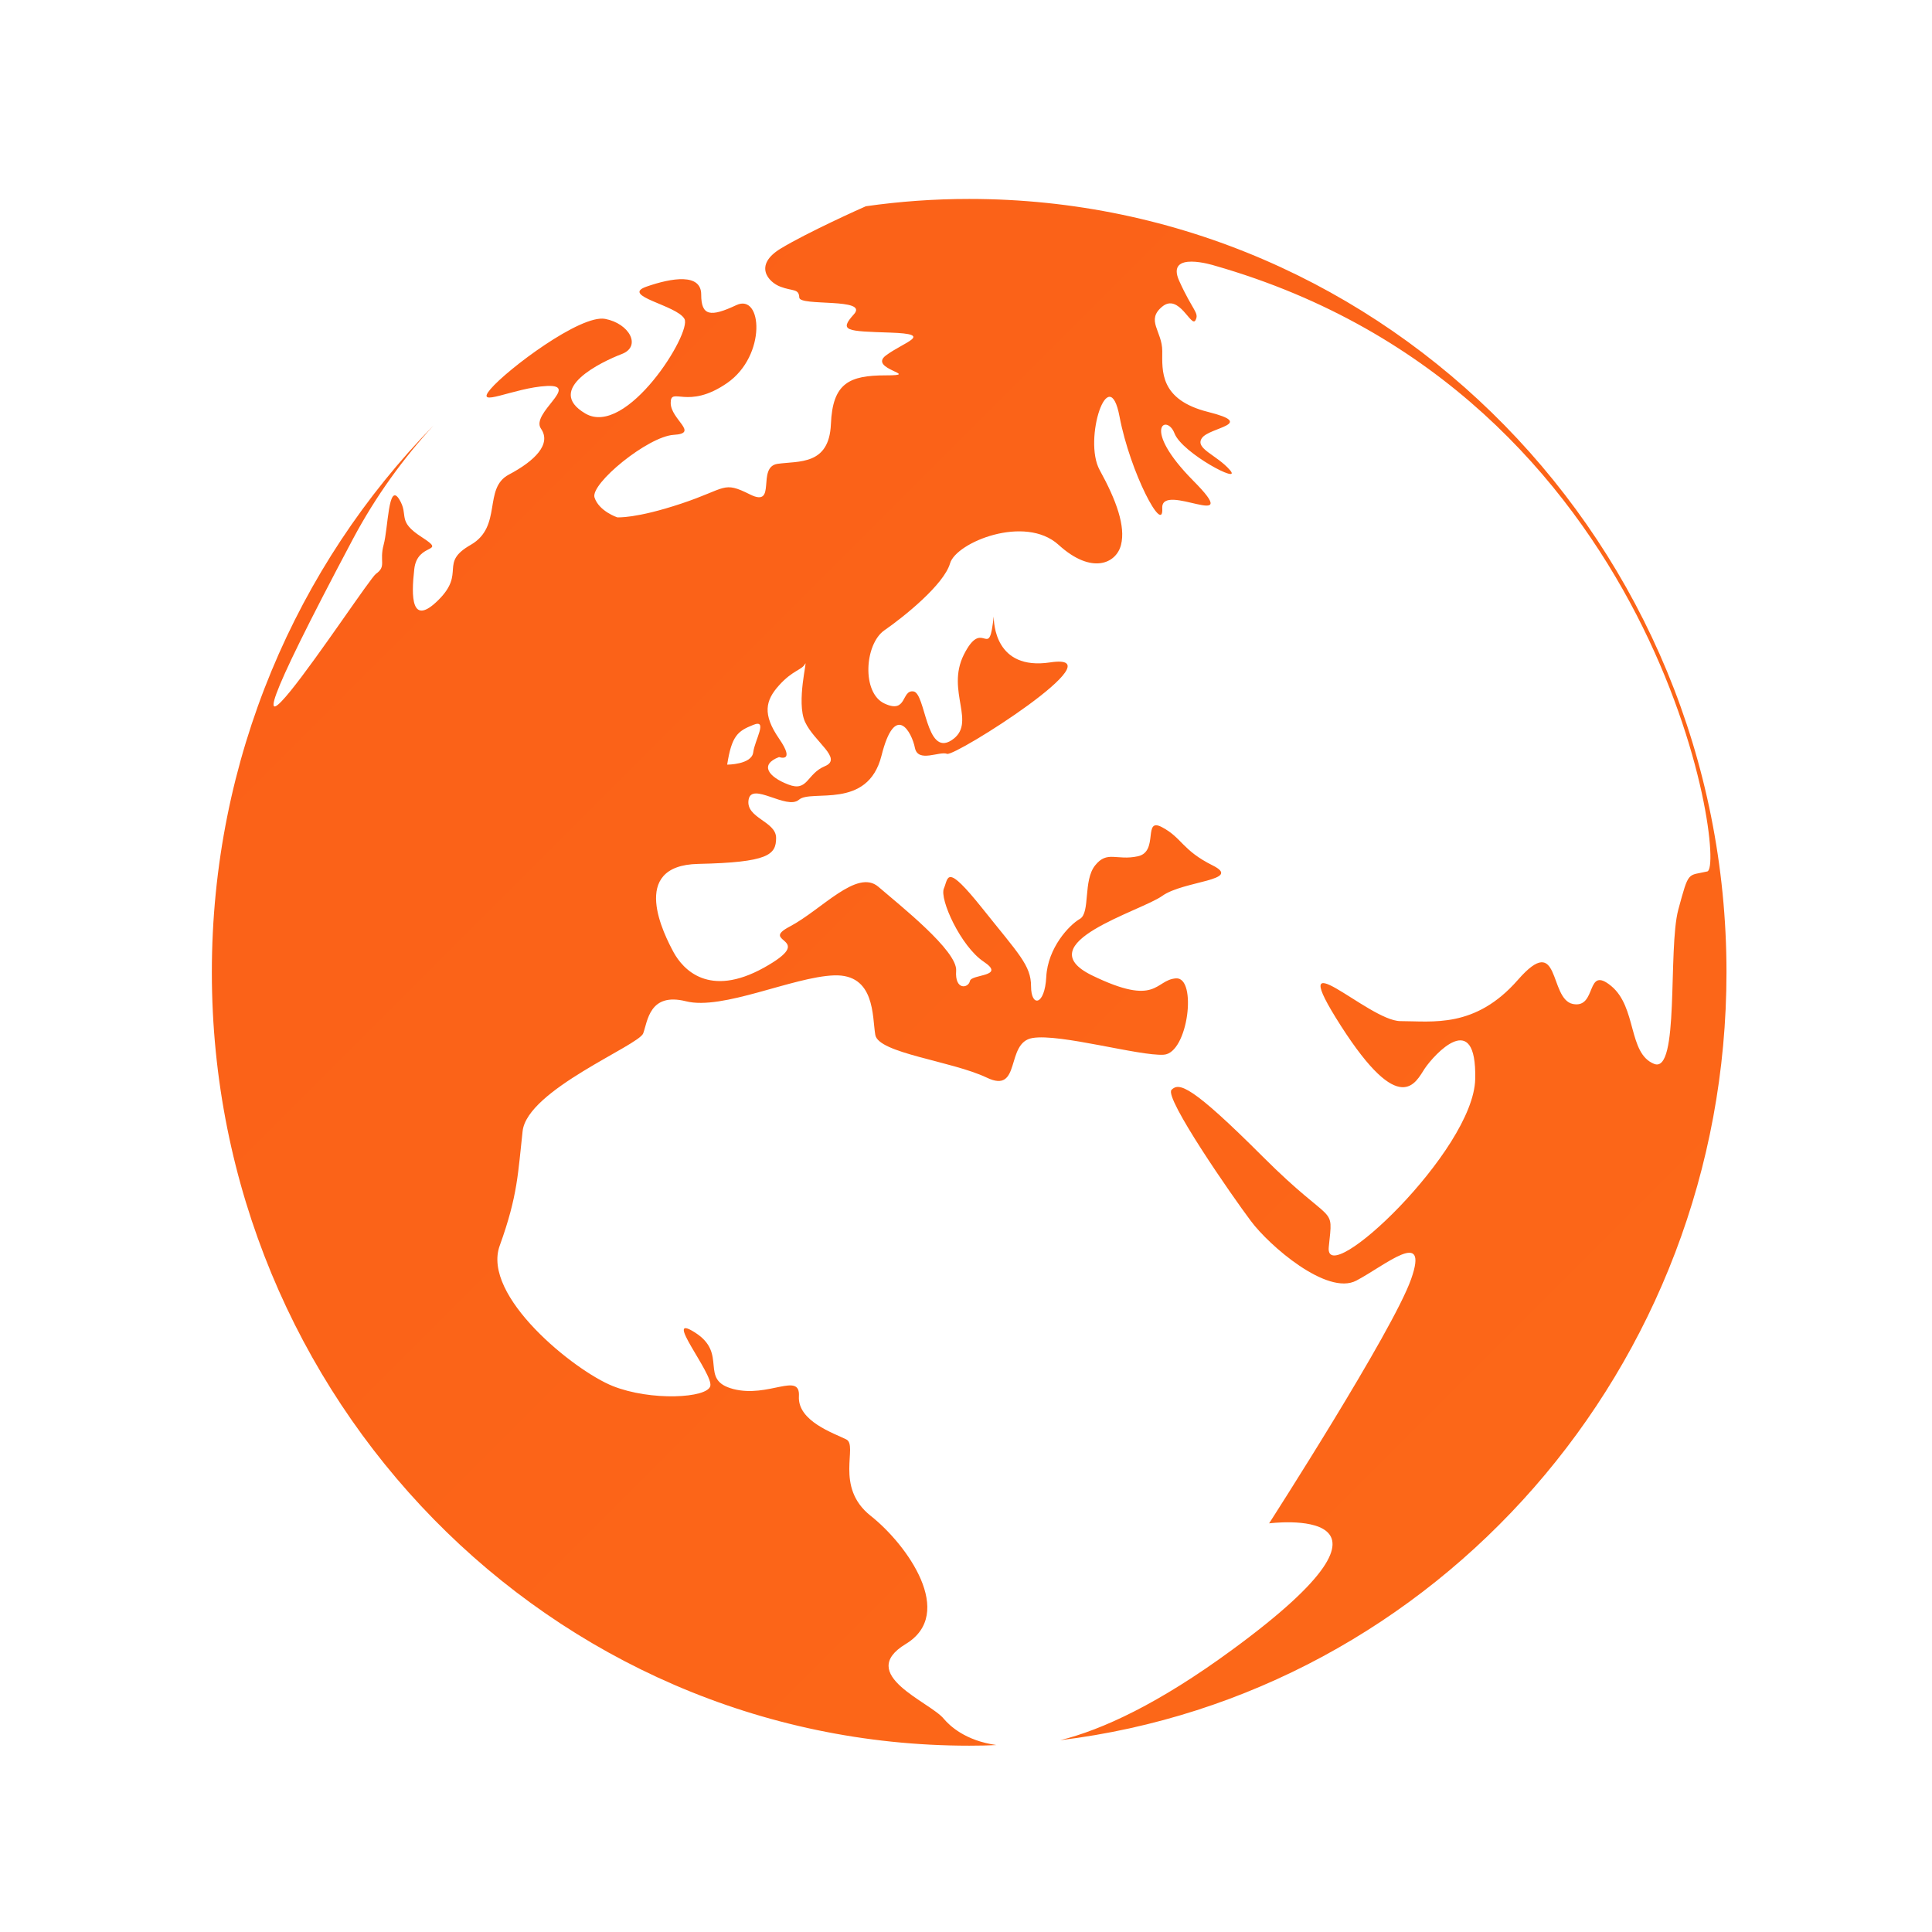 <?xml version="1.0" encoding="utf-8"?>
<!-- Generator: Adobe Illustrator 16.0.0, SVG Export Plug-In . SVG Version: 6.00 Build 0)  -->
<!DOCTYPE svg PUBLIC "-//W3C//DTD SVG 1.1//EN" "http://www.w3.org/Graphics/SVG/1.1/DTD/svg11.dtd">
<svg version="1.1" id="Layer_1" xmlns="http://www.w3.org/2000/svg" xmlns:xlink="http://www.w3.org/1999/xlink" x="0px" y="0px"
	 width="612px" height="612px" viewBox="0 0 612 612" enable-background="new 0 0 612 612" xml:space="preserve">
<linearGradient id="SVGID_1_" gradientUnits="userSpaceOnUse" x1="135.555" y1="136.546" x2="478.456" y2="479.447">
	<stop  offset="0" style="stop-color:#FB6118"/>
	<stop  offset="1" style="stop-color:#FC6718"/>
</linearGradient>
<path fill="url(#SVGID_1_)" d="M307.019,63.018c-11.119,0-22.043,0.789-32.737,2.317c-1.11,0.462-18.578,8.291-27.031,13.432
	c-8.655,5.298-3.836,10.651,0,12.065c3.878,1.475,5.82,0.528,5.935,3.411c0.049,2.883,22.141,0,17.315,5.299
	c-4.825,5.353-2.415,5.353,11.587,5.82c14.02,0.479,4.363,2.889-1.463,7.241c-5.777,4.357,11.587,6.3,0,6.3
	c-11.598,0-16.896,2.415-17.419,15.482c-0.576,13.056-10.135,11.593-16.896,12.545c-6.778,0.996,0,14.057-8.71,9.705
	c-8.715-4.357-7.251-1.948-21.781,2.889c-14.486,4.825-20.308,4.352-20.308,4.352s-5.777-1.931-7.187-6.289
	c-1.365-4.357,16.896-19.317,25.079-19.839c8.241-0.468-0.947-4.826-0.947-10.124c0-5.353,5.299,2.416,17.893-6.3
	c12.545-8.715,11.13-28.549,2.894-24.665c-8.241,3.878-11.124,3.416-11.124-3.362c0-6.768-9.188-5.353-17.43-2.465
	c-8.171,2.943,9.71,5.827,12.125,10.184c2.421,4.346-18.37,37.726-31.427,29.958c-13.072-7.708,5.299-16.429,11.593-18.833
	c6.3-2.421,2.421-9.656-5.293-11.125c-7.769-1.474-30.965,15.95-36.317,22.25c-5.299,6.289,7.295-0.473,17.892-1.001
	c10.652-0.468-5.298,8.715-1.888,13.54c3.362,4.88-1.937,10.178-10.184,14.536c-8.235,4.352-1.941,16.423-12.065,22.244
	c-10.189,5.832-1.475,8.709-10.189,17.419c-8.709,8.709-8.709-0.99-7.708-9.7c0.94-8.709,10.607-4.831,2.409-10.129
	c-8.235-5.299-3.878-6.773-7.24-12.121c-3.416-5.298-3.416,9.232-4.874,14.53c-1.431,5.31,0.984,6.773-2.421,9.183
	c-3.362,2.41-66.385,100.232-7.246-11.13c7.246-13.589,15.95-25.492,25.503-35.893c-43.384,44.347-70.252,105.585-70.252,173.231
	c0,135.331,107.412,245.007,239.914,245.007c2.878,0,5.777-0.049,8.606-0.207c-9.803-1.365-14.786-6.093-16.636-8.285
	c-4.303-5.353-28.016-14.068-12.065-23.729c15.944-9.65,0.479-31.427-11.136-40.604c-11.587-9.193-3.868-22.254-7.703-24.186
	c-3.89-1.953-15.487-5.777-15.015-13.666c0.468-7.855-9.656,0.594-20.775-2.301c-11.125-2.883-1.474-11.119-12.12-17.887
	c-10.597-6.768,5.82,13.067,4.825,16.936c-0.941,3.846-18.839,4.824-30.91,0c-12.12-4.831-41.61-28.522-35.79-44.488
	c5.772-15.956,5.772-23.207,7.246-36.253c1.475-13.077,36.731-27.085,38.2-30.97c1.414-3.868,1.942-13.062,13.54-10.168
	c11.598,2.938,33.837-7.725,46.909-8.203c13.066-0.457,12.077,13.072,13.066,18.834c0.952,5.836,24.144,8.252,35.316,13.556
	c11.076,5.337,5.772-11.13,14.487-12.55c8.715-1.475,33.842,5.767,41.562,5.293c7.768-0.463,10.651-24.654,3.89-24.186
	c-6.768,0.483-5.772,9.193-26.612-0.947c-20.771-10.167,15.487-20.308,22.255-25.176c6.767-4.836,25.654-4.836,15.955-9.662
	c-9.65-4.825-9.65-8.693-15.955-12.061c-6.3-3.416-0.947,7.709-7.72,9.172c-6.768,1.469-9.699-1.937-13.54,2.889
	c-3.873,4.826-1.464,14.998-4.825,16.945c-3.411,1.953-10.184,9.184-10.651,18.371c-0.479,9.188-4.82,9.662-4.82,2.998
	s-3.895-10.232-15.482-24.773c-11.598-14.482-10.662-9.656-12.125-6.246c-1.469,3.352,5.353,18.365,12.593,23.197
	c7.246,4.824-3.884,3.883-4.352,6.136c-0.474,2.301-4.83,3.046-4.362-3.253c0.473-6.3-17.898-20.787-24.654-26.618
	c-6.773-5.767-17.903,7.257-28.027,12.599c-10.178,5.31,9.183,3.357-8.236,13.062c-17.418,9.651-25.611,0.479-28.549-4.831
	c-2.883-5.336-14.486-27.597,7.769-28.059c22.244-0.479,24.665-2.895,24.665-8.236c0-5.314-9.705-6.251-8.715-12.094
	c0.952-5.82,12.071,3.367,15.95,0c3.884-3.41,21.776,3.367,26.145-13.937c4.347-17.326,9.645-7.366,10.592-2.486
	c1.001,4.831,7.763,0.946,10.184,1.888c2.41,1.006,55.102-32.374,32.64-28.963c-17.533,2.628-17.849-12.697-17.849-14.53
	c-0.055,0.321-0.114,1.044-0.321,2.41c-1.409,10.651-3.346-1.942-9.177,9.71c-5.767,11.598,4.357,21.722-3.884,27.075
	c-8.177,5.31-8.177-15.009-12.066-15.477c-3.884-0.533-1.931,7.235-9.183,3.83c-7.246-3.362-6.3-18.833,0-23.196
	c6.3-4.357,18.839-14.487,20.786-21.194c1.932-6.664,23.718-15.537,34.364-5.886c10.603,9.662,18.371,5.832,19.796,0
	c1.469-5.821-1.425-14.008-6.778-23.708c-5.293-9.662,2.943-34.8,6.306-16.896c3.405,17.887,14.002,37.721,13.534,29.011
	c-0.479-8.709,26.607,8.188,9.814-8.709c-16.745-16.945-8.351-21.308-5.941-15.003c2.427,6.299,21.782,16.478,17.533,11.598
	c-4.205-4.831-11.233-6.773-8.813-10.135c2.41-3.405,17.419-4.352,1.942-8.236c-15.482-3.884-14.536-13.072-14.536-19.312
	c0-6.3-5.304-9.71,0-14.063c5.299-4.357,9.183,6.767,10.505,4.352c1.3-2.41-0.8-2.883-5.157-12.54
	c-4.352-9.716,11.131-4.825,11.131-4.825c142.146,40.61,162.454,190.466,156.171,191.939c-6.3,1.475-5.777-0.457-9.183,12.093
	c-3.362,12.578,0.474,52.246-7.714,48.846c-8.253-3.355-5.358-17.887-13.546-24.653c-8.236-6.784-4.347,7.24-12.126,5.7
	c-7.708-1.566-3.873-23.131-17.419-7.643c-13.529,15.472-27.069,13.072-37.204,13.072c-10.184,0-37.737-28.043-18.888,1.469
	c18.888,29.484,23.708,17.887,26.597,13.523c2.954-4.362,16.483-19.355,15.966,3.362c-0.479,22.712-47.866,67.222-46.387,53.204
	c1.415-14.009,1.932-5.821-20.829-28.55c-22.724-22.724-26.612-23.659-28.974-21.249c-2.465,2.427,19.312,33.848,25.138,41.567
	c5.772,7.769,24.144,23.729,33.375,18.882c9.188-4.824,23.196-16.939,17.37-0.473c-5.777,16.434-44.979,77.361-44.979,77.361
	s52.273-6.777-11.81,40.132c-23.143,16.967-40.926,25.203-54.356,28.555c118.896-14.53,211.05-117.901,211.05-243.272
	C546.879,172.699,439.521,63.018,307.019,63.018z M238.595,238.349c-0.517,3.868-8.247,3.868-8.247,3.868
	c1.425-9.172,3.367-10.646,8.247-12.588C243.42,227.638,239.057,234.459,238.595,238.349z M261.318,242.695
	c-5.826,2.41-5.353,8.252-11.598,5.821c-6.3-2.399-9.227-6.299-2.933-8.704c0,0,5.348,1.937,0-5.832
	c-5.304-7.719-4.357-12.071,0-16.896c4.341-4.825,7.235-4.825,8.23-6.773c0.947-1.937-2.883,12.071,0,18.371
	C257.902,234.987,267.084,240.285,261.318,242.695z"/>
</svg>
